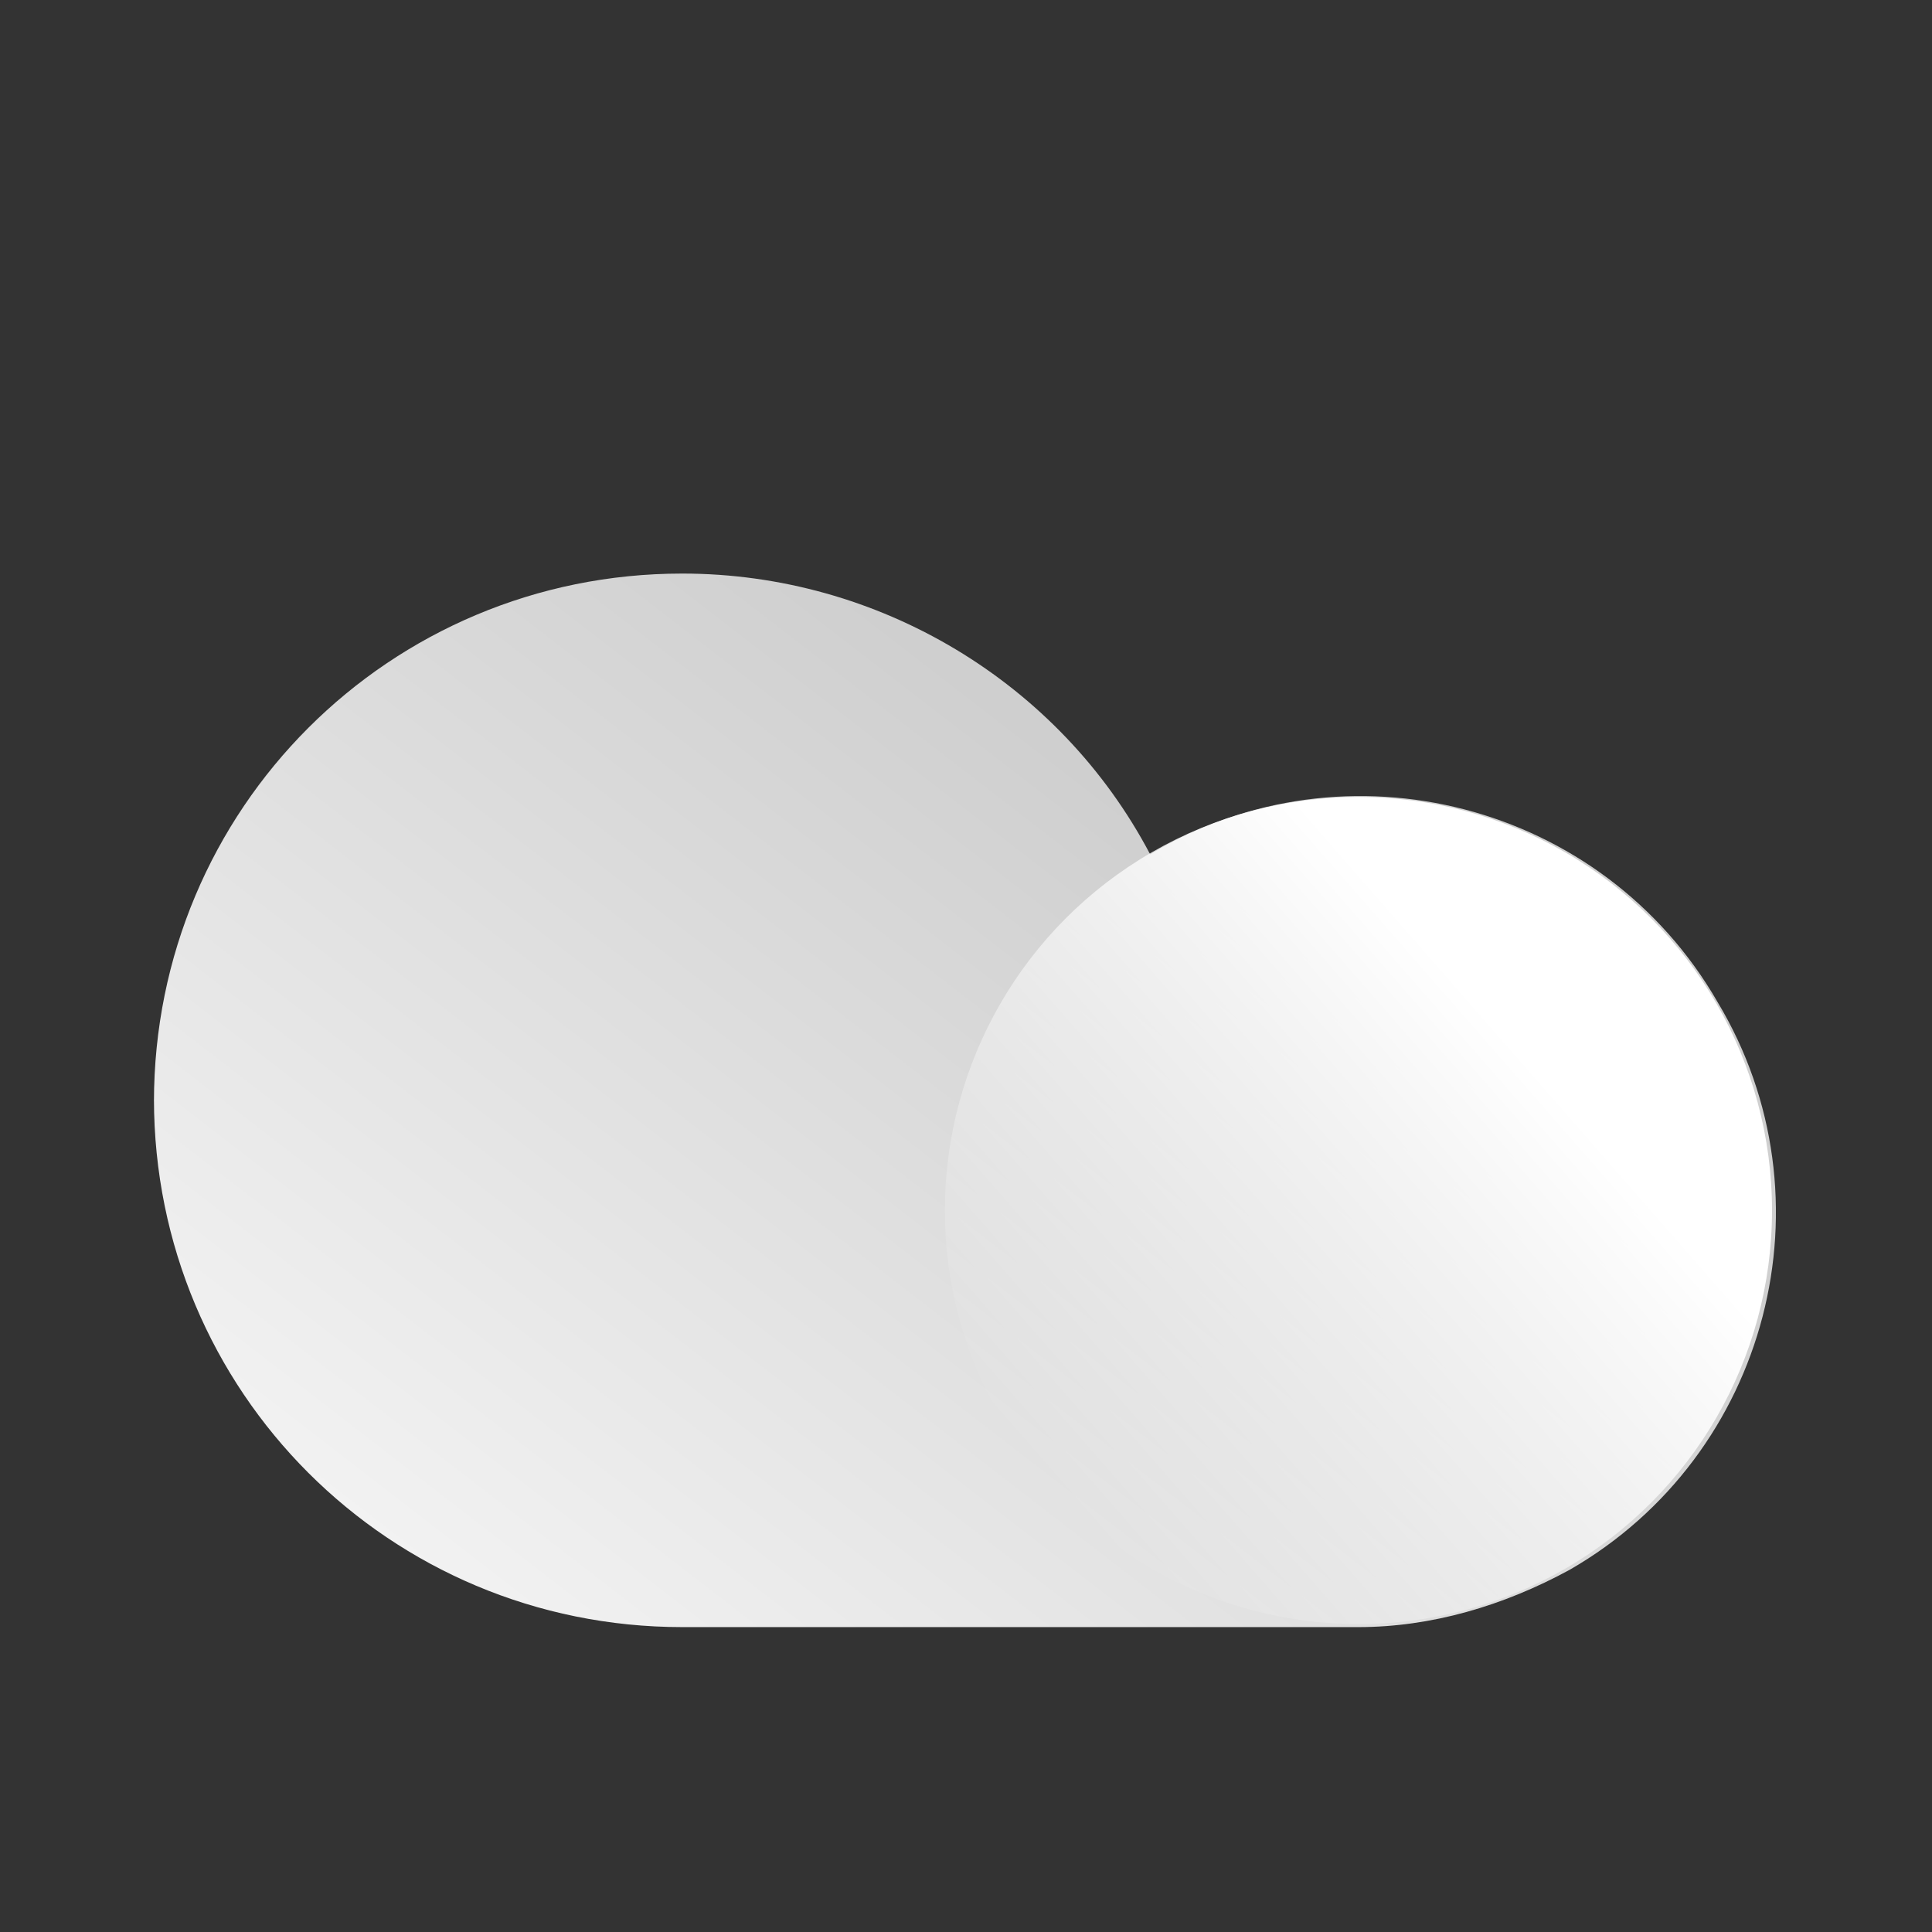 <?xml version="1.0" encoding="UTF-8"?>
<svg id="Layer_1" xmlns="http://www.w3.org/2000/svg" xmlns:xlink="http://www.w3.org/1999/xlink" version="1.1" viewBox="0 0 64 64">
  <rect x="0" y="0" width="64" height="64" fill="#333333" stroke="none"/>
  <!-- Generator: Adobe Illustrator 29.3.1, SVG Export Plug-In . SVG Version: 2.1.0 Build 151)  -->
  <defs>
    <style>
      .st0 {
        fill: url(#linear-gradient1);
      }

      .st1 {
        fill: url(#linear-gradient);
      }
    </style>
    <linearGradient id="linear-gradient" x1="45.7" y1="10.6" x2="24.6" y2="37.9" gradientTransform="translate(63.9 66) rotate(-180)" gradientUnits="userSpaceOnUse">
      <stop offset="0" stop-color="#f2f2f2"/>
      <stop offset="1" stop-color="#cfcfcf"/>
    </linearGradient>
    <linearGradient id="linear-gradient1" x1="-155.8" y1="-198.6" x2="-144.2" y2="-216.3" gradientTransform="translate(-46 -198) rotate(-164.4)" gradientUnits="userSpaceOnUse">
      <stop offset="0" stop-color="#fff"/>
      <stop offset="1" stop-color="#fff" stop-opacity="0"/>
    </linearGradient>
  </defs>
  <path class="st1" d="M5.1,36.4c0,9.7,7.8,17.5,17.5,17.5h22.4c2.4,0,4.8-.7,7-1.9,6.6-3.8,8.8-12.3,4.9-18.8-3.8-6.6-12.3-8.8-18.8-4.9-3-5.7-9-9.3-15.5-9.3-9.7,0-17.5,7.8-17.5,17.5Z"/>
  <circle class="st0" cx="45" cy="40.1" r="13.7"/>
</svg>